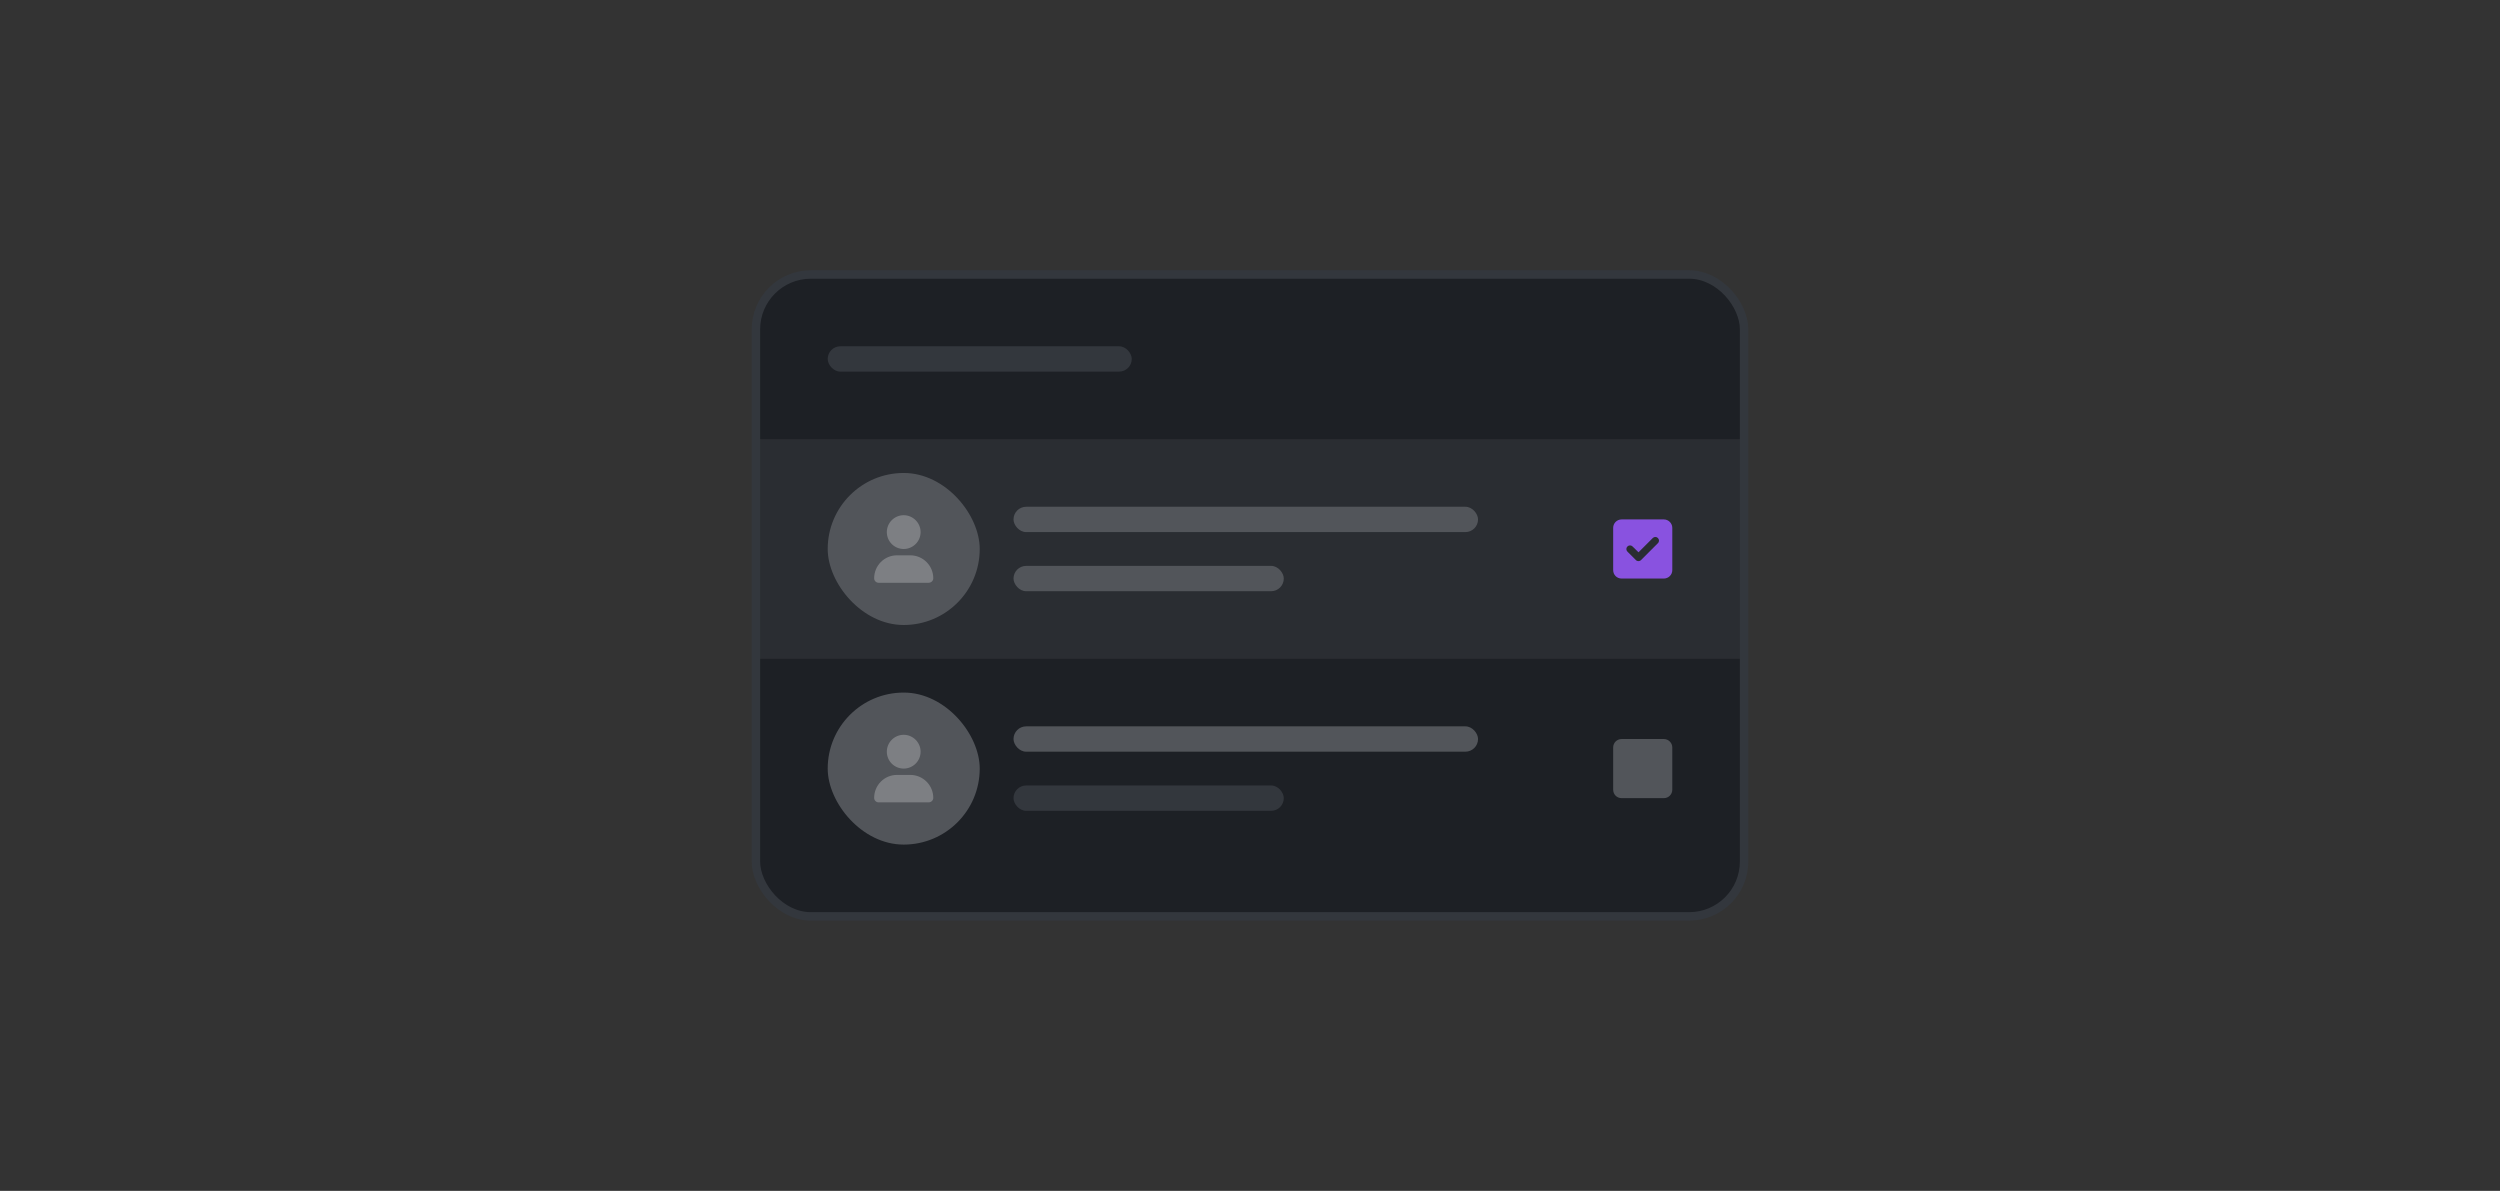 <svg width="296" height="141" viewBox="0 0 296 141" fill="none" xmlns="http://www.w3.org/2000/svg">
<rect x="0" y="0" width="296" height="141" fill="#333333" stroke="none"/>
<rect x="89.5" y="32.5" width="117" height="76" rx="6.5" fill="#1D2025"/>
<rect x="89.5" y="32.5" width="117" height="76" rx="6.5" stroke="#33373D"/>
<rect x="98" y="41" width="36" height="3" rx="1.5" fill="#33373D"/>
<rect width="116" height="26" transform="translate(90 52)" fill="white" fill-opacity="0.06"/>
<rect x="98" y="56" width="18" height="18" rx="9" fill="#52555A"/>
<path d="M107 65C105.891 65 105 64.109 105 63C105 61.906 105.891 61 107 61C108.094 61 109 61.906 109 63C109 64.109 108.094 65 107 65ZM107.781 65.75C109.281 65.75 110.5 66.969 110.5 68.469C110.5 68.766 110.25 69 109.953 69H104.031C103.734 69 103.5 68.766 103.5 68.469C103.5 66.969 104.703 65.75 106.203 65.75H107.781Z" fill="#7D7F83"/>
<rect x="120" y="60" width="55" height="3" rx="1.5" fill="#52555A"/>
<rect x="120" y="67" width="32" height="3" rx="1.5" fill="#52555A"/>
<path d="M197 61.5C197.547 61.5 198 61.953 198 62.5V67.5C198 68.062 197.547 68.5 197 68.5H192C191.438 68.5 191 68.062 191 67.5V62.5C191 61.953 191.438 61.5 192 61.5H197ZM196.297 64.312C196.469 64.141 196.469 63.875 196.297 63.703C196.125 63.531 195.859 63.531 195.688 63.703L194 65.391L193.297 64.703C193.125 64.531 192.859 64.531 192.688 64.703C192.516 64.875 192.516 65.141 192.688 65.312L193.688 66.312C193.859 66.484 194.125 66.484 194.297 66.312L196.297 64.312Z" fill="#8952E0"/>
<rect x="98" y="82" width="18" height="18" rx="9" fill="#52555A"/>
<path d="M107 91C105.891 91 105 90.109 105 89C105 87.906 105.891 87 107 87C108.094 87 109 87.906 109 89C109 90.109 108.094 91 107 91ZM107.781 91.75C109.281 91.75 110.5 92.969 110.5 94.469C110.5 94.766 110.25 95 109.953 95H104.031C103.734 95 103.5 94.766 103.5 94.469C103.5 92.969 104.703 91.75 106.203 91.75H107.781Z" fill="#7D7F83"/>
<rect x="120" y="86" width="55" height="3" rx="1.5" fill="#52555A"/>
<rect x="120" y="93" width="32" height="3" rx="1.5" fill="#33373D"/>
<path d="M191 88.5C191 87.953 191.438 87.5 192 87.5H197C197.547 87.5 198 87.953 198 88.5V93.5C198 94.062 197.547 94.5 197 94.5H192C191.438 94.5 191 94.062 191 93.5V88.5Z" fill="#52555A"/>
</svg>
